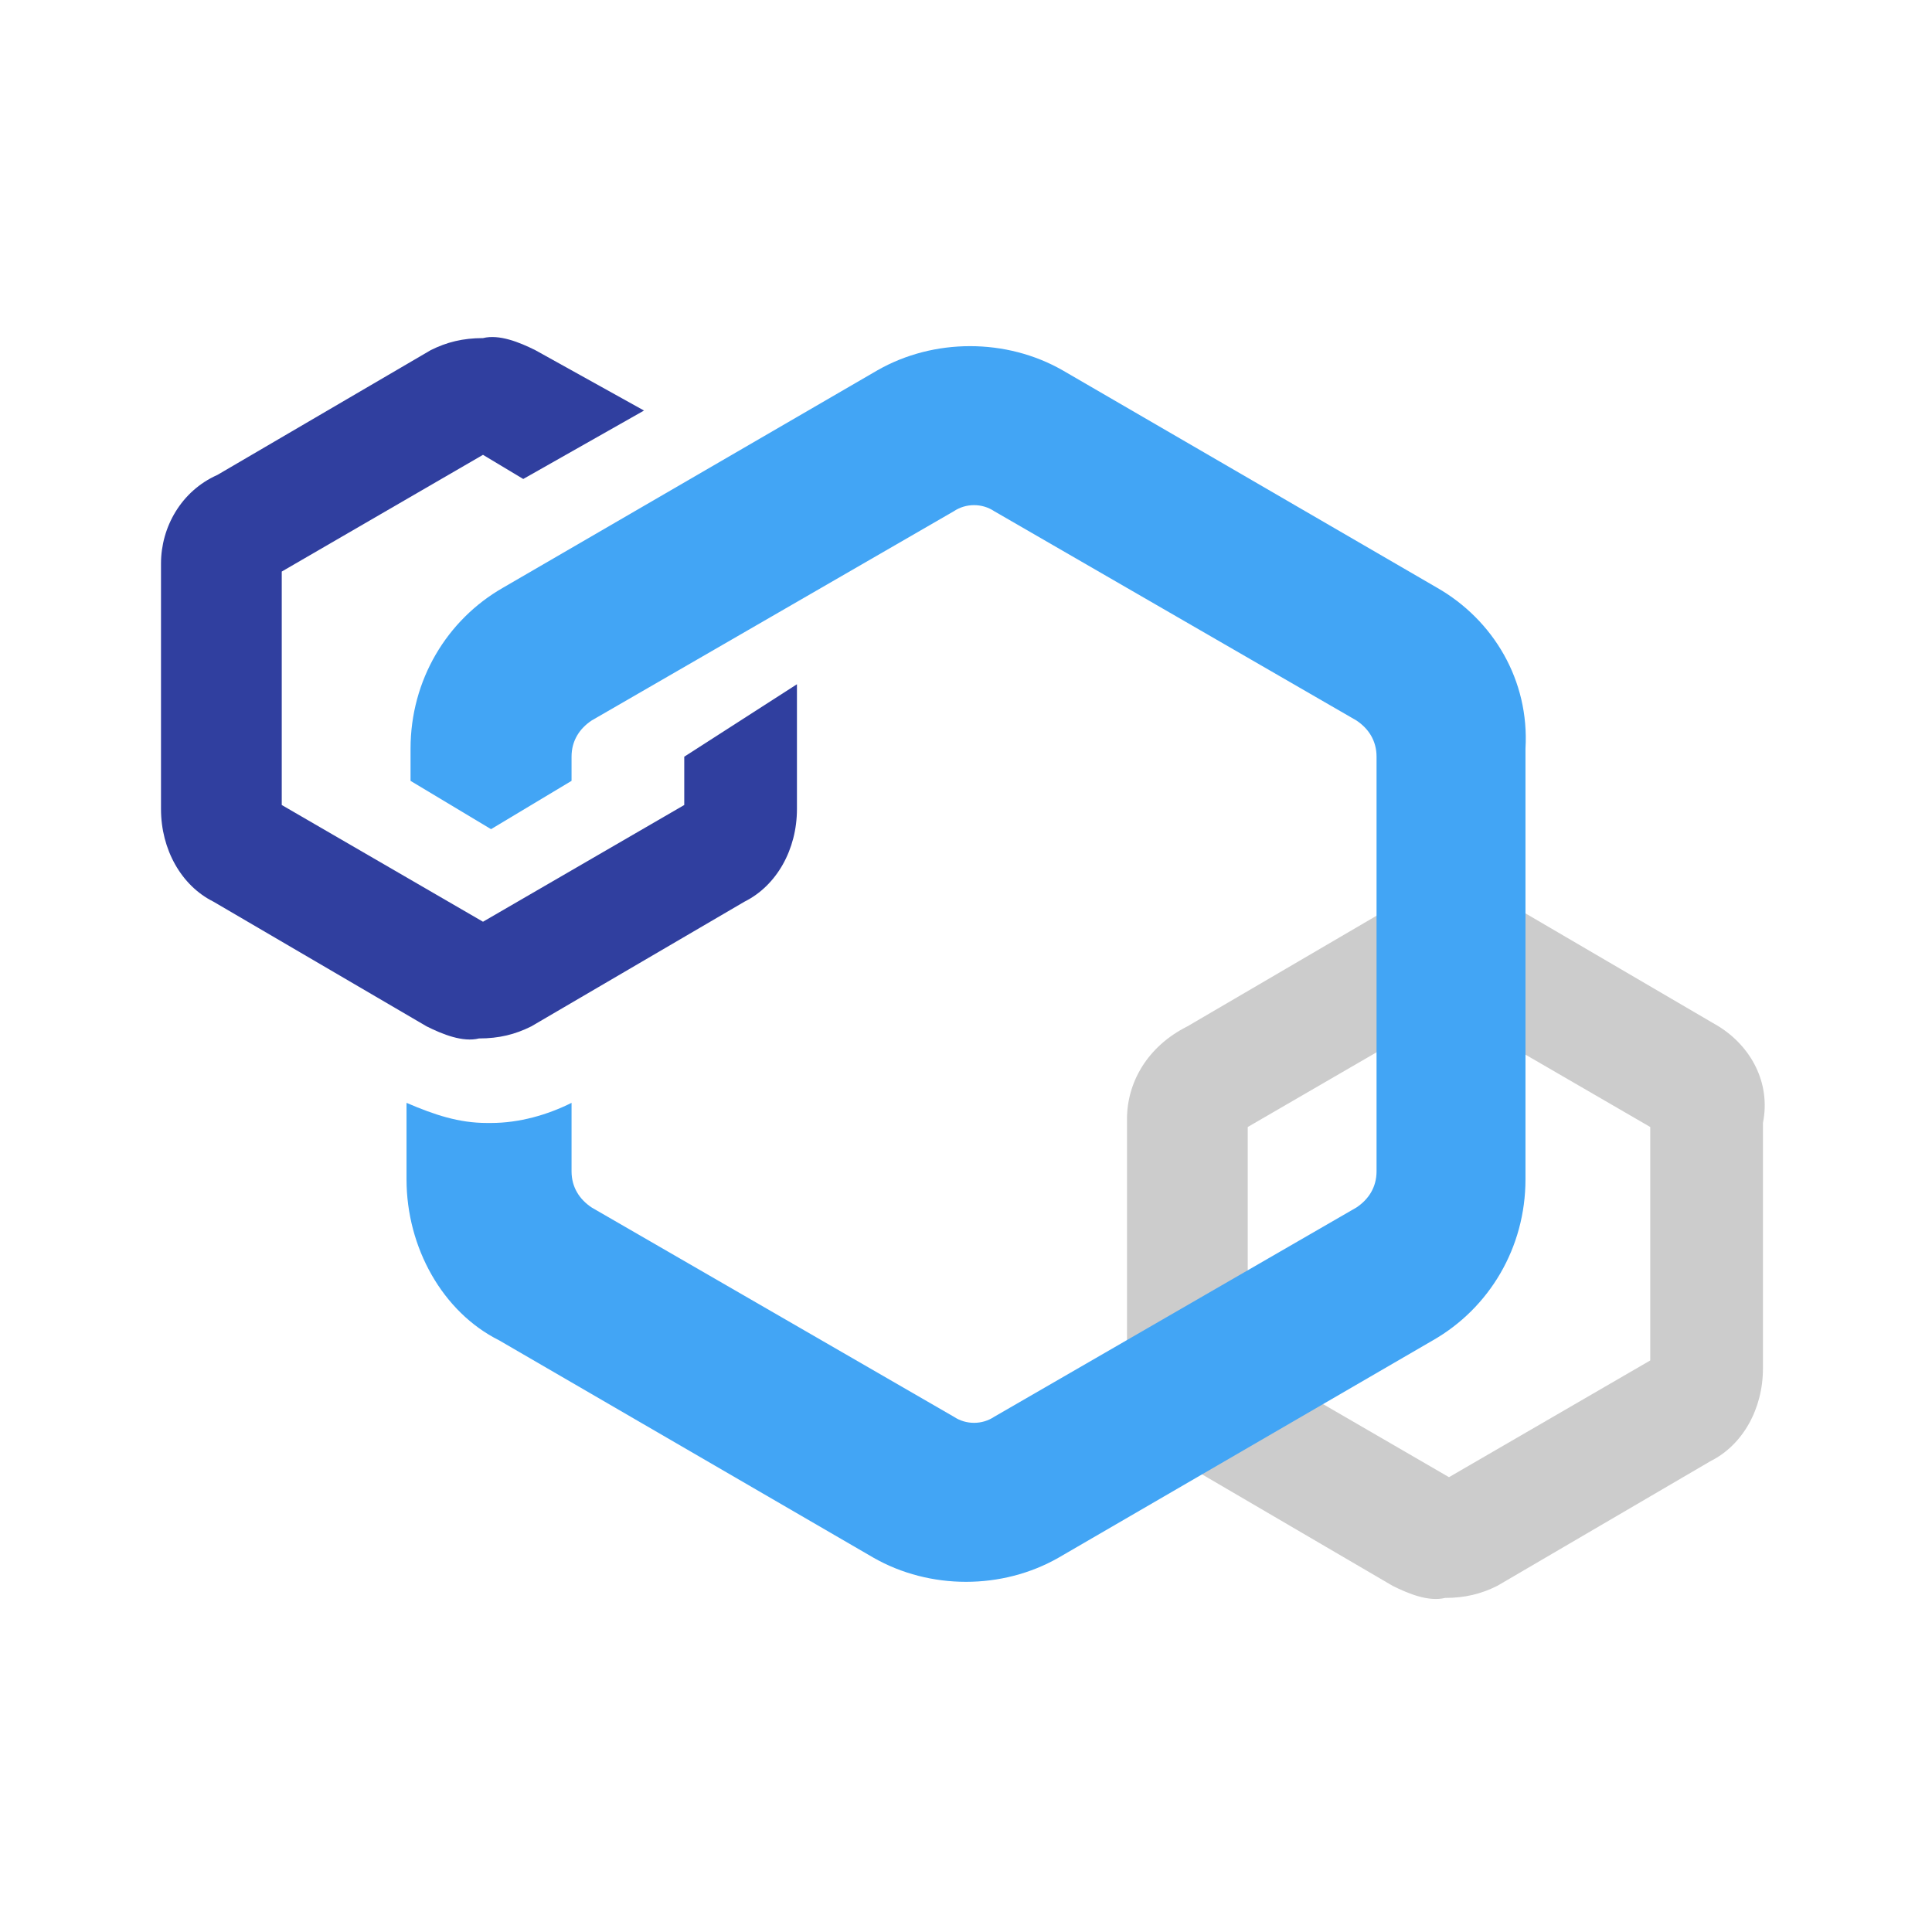 <svg height="48" viewBox="0 0 48 48" width="48" xmlns="http://www.w3.org/2000/svg"><path d="m42.7 25.5-5.3-3.1c-.4-.2-.9-.4-1.3-.3-.5 0-.9.1-1.3.3l-5.3 3.1c-1 .5-1.5 1.4-1.5 2.3v6.2c0 1 .5 1.9 1.3 2.3l5.3 3.1c.4.2.9.4 1.3.3.5 0 .9-.1 1.3-.3l5.3-3.1c.8-.4 1.3-1.3 1.3-2.3v-6.1c.2-1-.3-1.9-1.1-2.4zm-1.7 8.3-5 2.9-5-2.9v-5.8l5-2.9 5 2.9z" fill="#ccc"/><path d="m17 18.8v1.2l-5 2.9-5-2.9v-5.8l5-2.9 1 .6 3-1.7-2.7-1.5c-.4-.2-.9-.4-1.3-.3-.5 0-.9.1-1.3.3l-5.3 3.1c-.9.4-1.4 1.3-1.4 2.2v6.1c0 1 .5 1.9 1.3 2.3l5.3 3.1c.4.2.9.4 1.3.3.5 0 .9-.1 1.3-.3l5.3-3.1c.8-.4 1.3-1.3 1.3-2.3v-3.1z" fill="#303f9f"/><path d="m35.7 14.6-9.3-5.4c-.7-.4-1.5-.6-2.3-.6s-1.6.2-2.3.6l-9.3 5.4c-1.4.8-2.3 2.3-2.3 4v.8l2 1.2 2-1.2v-.6c0-.4.2-.7.5-.9l9-5.2c.3-.2.7-.2 1 0l9 5.2c.3.2.5.5.5.9v10.3c0 .4-.2.7-.5.9l-9 5.2c-.3.2-.7.2-1 0l-9-5.2c-.3-.2-.5-.5-.5-.9v-1.7c-.6.3-1.3.5-2 .5 0 0 0 0-.1 0-.7 0-1.3-.2-2-.5v1.9c0 1.7.9 3.3 2.3 4l9.3 5.4c.7.4 1.5.6 2.3.6s1.6-.2 2.3-.6l9.3-5.4c1.4-.8 2.3-2.3 2.3-4v-10.7c.1-1.7-.8-3.2-2.2-4z" fill="#42a5f5"/></svg>